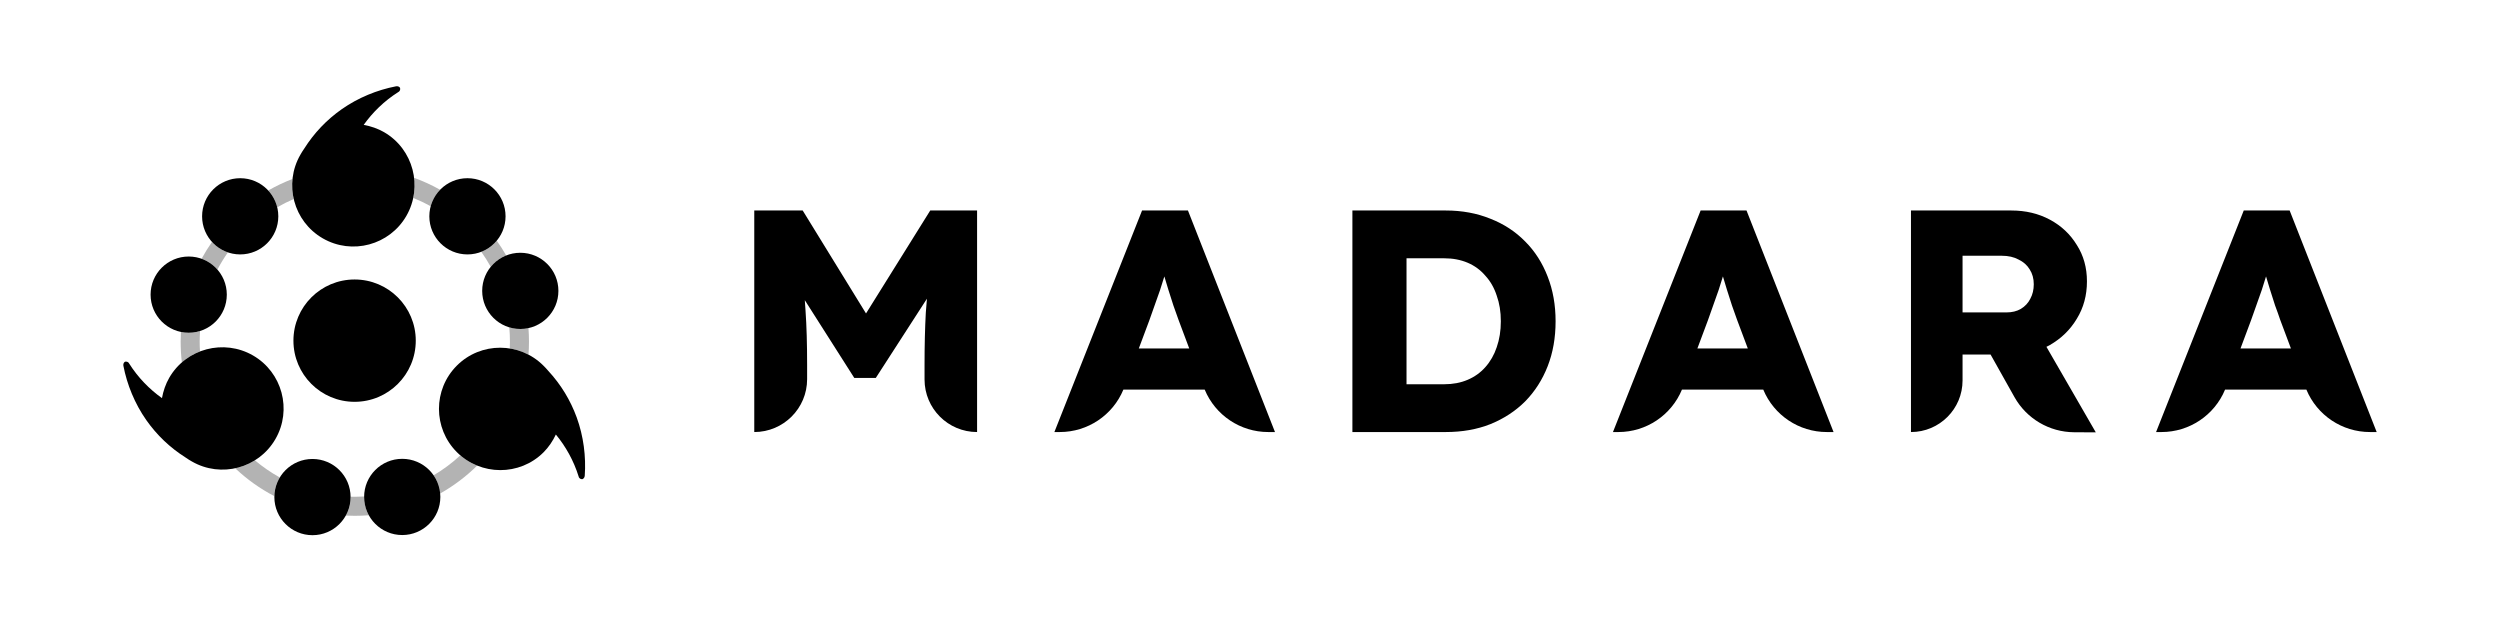 <svg width="1400" height="360" viewBox="0 0 1400 360" fill="none" xmlns="http://www.w3.org/2000/svg">
<path d="M304.296 204.74C290.984 191.428 269.247 191.334 255.841 204.74C242.434 218.146 242.527 239.882 255.841 253.196C269.149 266.504 290.983 266.695 304.389 253.289C307.262 250.416 309.559 246.967 311.283 243.327C316.741 249.937 321.244 257.882 324.016 266.788C324.109 267.457 324.685 268.033 325.257 268.224C325.643 268.415 326.215 268.419 326.503 268.131C326.982 267.846 327.363 267.27 327.461 266.41C328.227 255.686 326.791 244.293 322.961 233.759C319.419 224.09 314.152 215.374 306.97 207.616C306.113 206.558 305.157 205.6 304.296 204.74Z" fill="black"/>
<path d="M168.204 86.667C158.791 102.971 164.326 123.992 180.746 133.471C197.165 142.951 218.136 137.235 227.55 120.93C236.961 104.631 231.494 83.491 215.075 74.012C211.556 71.98 207.631 70.654 203.669 69.931C208.641 62.949 215.149 56.542 223.034 51.56C223.657 51.297 224.064 50.591 224.1 49.989C224.185 49.567 224.04 49.014 223.688 48.81C223.289 48.421 222.634 48.202 221.778 48.33C211.221 50.365 200.587 54.701 191.404 61.127C182.981 67.052 175.926 74.394 170.291 83.34C169.49 84.441 168.813 85.613 168.204 86.667Z" fill="black"/>
<path d="M107.436 258.414C123.74 267.827 144.761 262.292 154.24 245.873C163.72 229.453 158.005 208.482 141.699 199.068C125.4 189.657 104.26 195.124 94.781 211.544C92.749 215.062 91.424 218.988 90.7 222.95C83.718 217.978 77.311 211.469 72.329 203.584C72.066 202.961 71.36 202.554 70.758 202.518C70.337 202.433 69.783 202.578 69.579 202.931C69.19 203.329 68.971 203.984 69.099 204.84C71.134 215.398 75.47 226.031 81.896 235.214C87.821 243.637 95.163 250.692 104.109 256.327C105.21 257.128 106.382 257.806 107.436 258.414Z" fill="black"/>
<path d="M113.173 121.136C113.173 132.922 122.728 142.477 134.514 142.477C146.301 142.477 155.856 132.922 155.856 121.136C155.856 109.349 146.301 99.794 134.514 99.794C122.728 99.794 113.173 109.349 113.173 121.136Z" fill="black"/>
<path d="M84.328 164.992C84.328 176.778 93.883 186.333 105.669 186.333C117.456 186.333 127.01 176.778 127.01 164.992C127.01 153.205 117.456 143.65 105.669 143.65C93.883 143.65 84.328 153.205 84.328 164.992Z" fill="black"/>
<path d="M153.645 278.365C153.645 290.152 163.2 299.706 174.986 299.706C186.773 299.706 196.328 290.152 196.328 278.365C196.328 266.579 186.773 257.024 174.986 257.024C163.2 257.024 153.645 266.579 153.645 278.365Z" fill="black"/>
<path d="M240.431 121.136C240.431 132.922 249.986 142.477 261.772 142.477C273.558 142.477 283.113 132.922 283.113 121.136C283.113 109.349 273.558 99.794 261.772 99.794C249.986 99.794 240.431 109.349 240.431 121.136Z" fill="black"/>
<path d="M270.024 162.891C270.024 174.678 279.579 184.233 291.365 184.233C303.152 184.233 312.707 174.678 312.707 162.891C312.707 151.105 303.152 141.55 291.365 141.55C279.579 141.55 270.024 151.105 270.024 162.891Z" fill="black"/>
<path d="M203.909 278.286C203.909 290.072 213.464 299.627 225.251 299.627C237.037 299.627 246.592 290.072 246.592 278.286C246.592 266.499 237.037 256.944 225.251 256.944C213.464 256.944 203.909 266.499 203.909 278.286Z" fill="black"/>
<g opacity="0.3">
<path d="M231.419 110.827C234.782 112.196 238.04 113.769 241.177 115.531C242.137 111.994 243.984 108.822 246.464 106.268C241.83 103.659 236.961 101.419 231.896 99.585C232.348 103.299 232.201 107.098 231.419 110.827Z" fill="black"/>
<path d="M163.808 100.213C159.088 102.021 154.545 104.186 150.211 106.673C152.621 109.288 154.387 112.506 155.255 116.076C158.228 114.356 161.313 112.807 164.497 111.442C163.659 107.785 163.416 103.989 163.808 100.213Z" fill="black"/>
<path d="M278.18 134.786C275.889 137.536 272.92 139.701 269.53 141.024C271.444 143.715 273.208 146.519 274.811 149.425C277.09 146.627 280.064 144.417 283.469 143.06C281.843 140.209 280.077 137.448 278.18 134.786Z" fill="black"/>
<path d="M295.938 183.742C294.466 184.064 292.936 184.233 291.368 184.233C289.224 184.233 287.154 183.917 285.201 183.328C285.442 185.961 285.564 188.627 285.564 191.322C285.564 192.604 285.537 193.88 285.482 195.148C289.102 195.723 292.645 196.878 295.96 198.61C296.138 196.204 296.228 193.774 296.228 191.322C296.228 188.772 296.13 186.244 295.938 183.742Z" fill="black"/>
<path d="M267.214 260.733C263.847 259.369 260.657 257.456 257.788 254.997C253.227 259.231 248.211 262.981 242.821 266.166C244.856 269.11 246.17 272.59 246.508 276.352C254.098 272.075 261.059 266.81 267.214 260.733Z" fill="black"/>
<path d="M206.535 288.546C204.863 285.501 203.912 282.005 203.912 278.286C203.912 278.203 203.912 278.121 203.913 278.038C202.187 278.141 200.446 278.192 198.694 278.192C197.903 278.192 197.115 278.182 196.329 278.161C196.33 278.229 196.33 278.297 196.33 278.365C196.33 282.126 195.357 285.66 193.65 288.728C195.32 288.813 197.002 288.856 198.694 288.856C201.334 288.856 203.949 288.751 206.535 288.546Z" fill="black"/>
<path d="M153.654 277.856C153.743 274.03 154.84 270.453 156.689 267.38C151.724 264.632 147.057 261.413 142.748 257.782C139.348 259.902 135.611 261.402 131.726 262.232C138.25 268.396 145.624 273.668 153.654 277.856Z" fill="black"/>
<path d="M101.845 202.944C104.873 200.298 108.318 198.241 111.995 196.817C111.881 195 111.824 193.168 111.824 191.322C111.824 189.322 111.891 187.338 112.024 185.371C110.018 185.996 107.884 186.333 105.672 186.333C104.177 186.333 102.717 186.179 101.309 185.887C101.21 187.686 101.16 189.498 101.16 191.322C101.16 195.255 101.393 199.133 101.845 202.944Z" fill="black"/>
<path d="M112.893 144.903C116.345 146.144 119.385 148.25 121.751 150.959C123.506 147.619 125.473 144.408 127.633 141.342C124.177 140.165 121.119 138.126 118.717 135.482C116.604 138.502 114.659 141.647 112.893 144.903Z" fill="black"/>
</g>
<path d="M232.829 190.765C232.829 209.684 217.493 225.02 198.575 225.02C179.656 225.02 164.32 209.684 164.32 190.765C164.32 171.847 179.656 156.511 198.575 156.511C217.493 156.511 232.829 171.847 232.829 190.765Z" fill="black"/>
<path d="M422.39 117.878V241.945C438.737 241.945 451.988 228.693 451.988 212.346V204.37C451.988 192.554 451.693 182.452 451.102 174.062C450.991 172.057 450.853 170.069 450.689 168.096L478.397 211.637H490.449L519.083 167.277C518.841 169.877 518.631 172.494 518.453 175.126C517.98 183.751 517.744 193.5 517.744 204.37V212.523C517.744 228.772 530.916 241.945 547.165 241.945V117.878H520.934L484.968 175.536L449.507 117.878H422.39Z" fill="black"/>
<path fill-rule="evenodd" clip-rule="evenodd" d="M639.552 117.878L590.457 241.945H593.505C609.118 241.945 623.137 232.531 629.088 218.195H674.635C680.586 232.532 694.606 241.945 710.217 241.945H713.992L665.252 117.878H639.552ZM665.977 195.154L659.935 179.025C659.108 176.544 658.162 173.885 657.099 171.049C656.154 168.214 655.208 165.26 654.263 162.187C653.48 159.644 652.738 157.181 652.037 154.799C651.289 157.321 650.495 159.843 649.655 162.365C648.71 165.201 647.705 168.036 646.642 170.872C645.697 173.59 644.692 176.426 643.629 179.38L637.73 195.154H665.977Z" fill="black"/>
<path fill-rule="evenodd" clip-rule="evenodd" d="M757.344 241.945V117.878H809.629C818.727 117.878 827.058 119.414 834.62 122.486C842.182 125.44 848.681 129.694 854.116 135.247C859.551 140.683 863.746 147.24 866.7 154.921C869.654 162.483 871.131 170.813 871.131 179.911C871.131 189.128 869.654 197.517 866.7 205.079C863.746 212.641 859.551 219.199 854.116 224.752C848.681 230.188 842.182 234.442 834.62 237.514C827.176 240.468 818.846 241.945 809.629 241.945H757.344ZM808.743 215.182H787.652V144.641H808.743C813.588 144.641 817.959 145.468 821.859 147.122C825.758 148.776 829.066 151.199 831.784 154.389C834.62 157.461 836.747 161.183 838.165 165.555C839.701 169.809 840.469 174.594 840.469 179.911C840.469 185.228 839.701 190.073 838.165 194.445C836.747 198.698 834.62 202.42 831.784 205.611C829.066 208.683 825.758 211.046 821.859 212.7C817.959 214.355 813.588 215.182 808.743 215.182Z" fill="black"/>
<path fill-rule="evenodd" clip-rule="evenodd" d="M978.051 117.878H952.352L903.257 241.945H906.305C921.917 241.945 935.937 232.531 941.888 218.195H987.435C993.386 232.532 1007.41 241.945 1023.02 241.945H1026.79L978.051 117.878ZM978.777 195.154L972.734 179.025C971.907 176.544 970.962 173.885 969.898 171.049C968.953 168.214 968.008 165.26 967.063 162.187C966.28 159.644 965.538 157.181 964.836 154.799C964.089 157.321 963.295 159.843 962.455 162.365C961.509 165.201 960.505 168.036 959.441 170.872C958.496 173.59 957.492 176.426 956.428 179.38L950.53 195.154H978.777Z" fill="black"/>
<path fill-rule="evenodd" clip-rule="evenodd" d="M1070.14 117.878H1126.33C1134.36 117.878 1141.57 119.591 1147.95 123.018C1154.33 126.444 1159.35 131.171 1163.02 137.197C1166.8 143.105 1168.69 149.899 1168.69 157.579C1168.69 165.378 1166.8 172.349 1163.02 178.493C1159.35 184.638 1154.33 189.541 1147.95 193.204C1147.31 193.561 1146.66 193.9 1146 194.221L1173.65 242.122L1161.51 242.06C1147.65 241.988 1134.9 234.479 1128.11 222.395L1114.71 198.521H1099.03V213.055C1099.03 229.01 1086.1 241.945 1070.14 241.945V117.878ZM1099.03 174.949H1123.67C1126.74 174.949 1129.4 174.299 1131.65 172.999C1134.01 171.581 1135.78 169.691 1136.96 167.327C1138.26 164.964 1138.91 162.247 1138.91 159.174C1138.91 155.984 1138.14 153.207 1136.61 150.844C1135.19 148.481 1133.12 146.65 1130.4 145.35C1127.8 143.932 1124.67 143.223 1121.01 143.223H1099.03V174.949Z" fill="black"/>
<path fill-rule="evenodd" clip-rule="evenodd" d="M1282.2 117.878H1256.5L1207.4 241.945H1210.45C1226.06 241.945 1240.08 232.531 1246.03 218.195H1291.58C1297.53 232.532 1311.55 241.945 1327.16 241.945H1330.94L1282.2 117.878ZM1282.92 195.154L1276.88 179.025C1276.05 176.544 1275.11 173.885 1274.04 171.049C1273.1 168.214 1272.15 165.26 1271.21 162.187C1270.43 159.644 1269.68 157.181 1268.98 154.799C1268.23 157.321 1267.44 159.843 1266.6 162.365C1265.65 165.201 1264.65 168.036 1263.59 170.872C1262.64 173.59 1261.64 176.426 1260.57 179.38L1254.68 195.154H1282.92Z" fill="black"/>
</svg>
